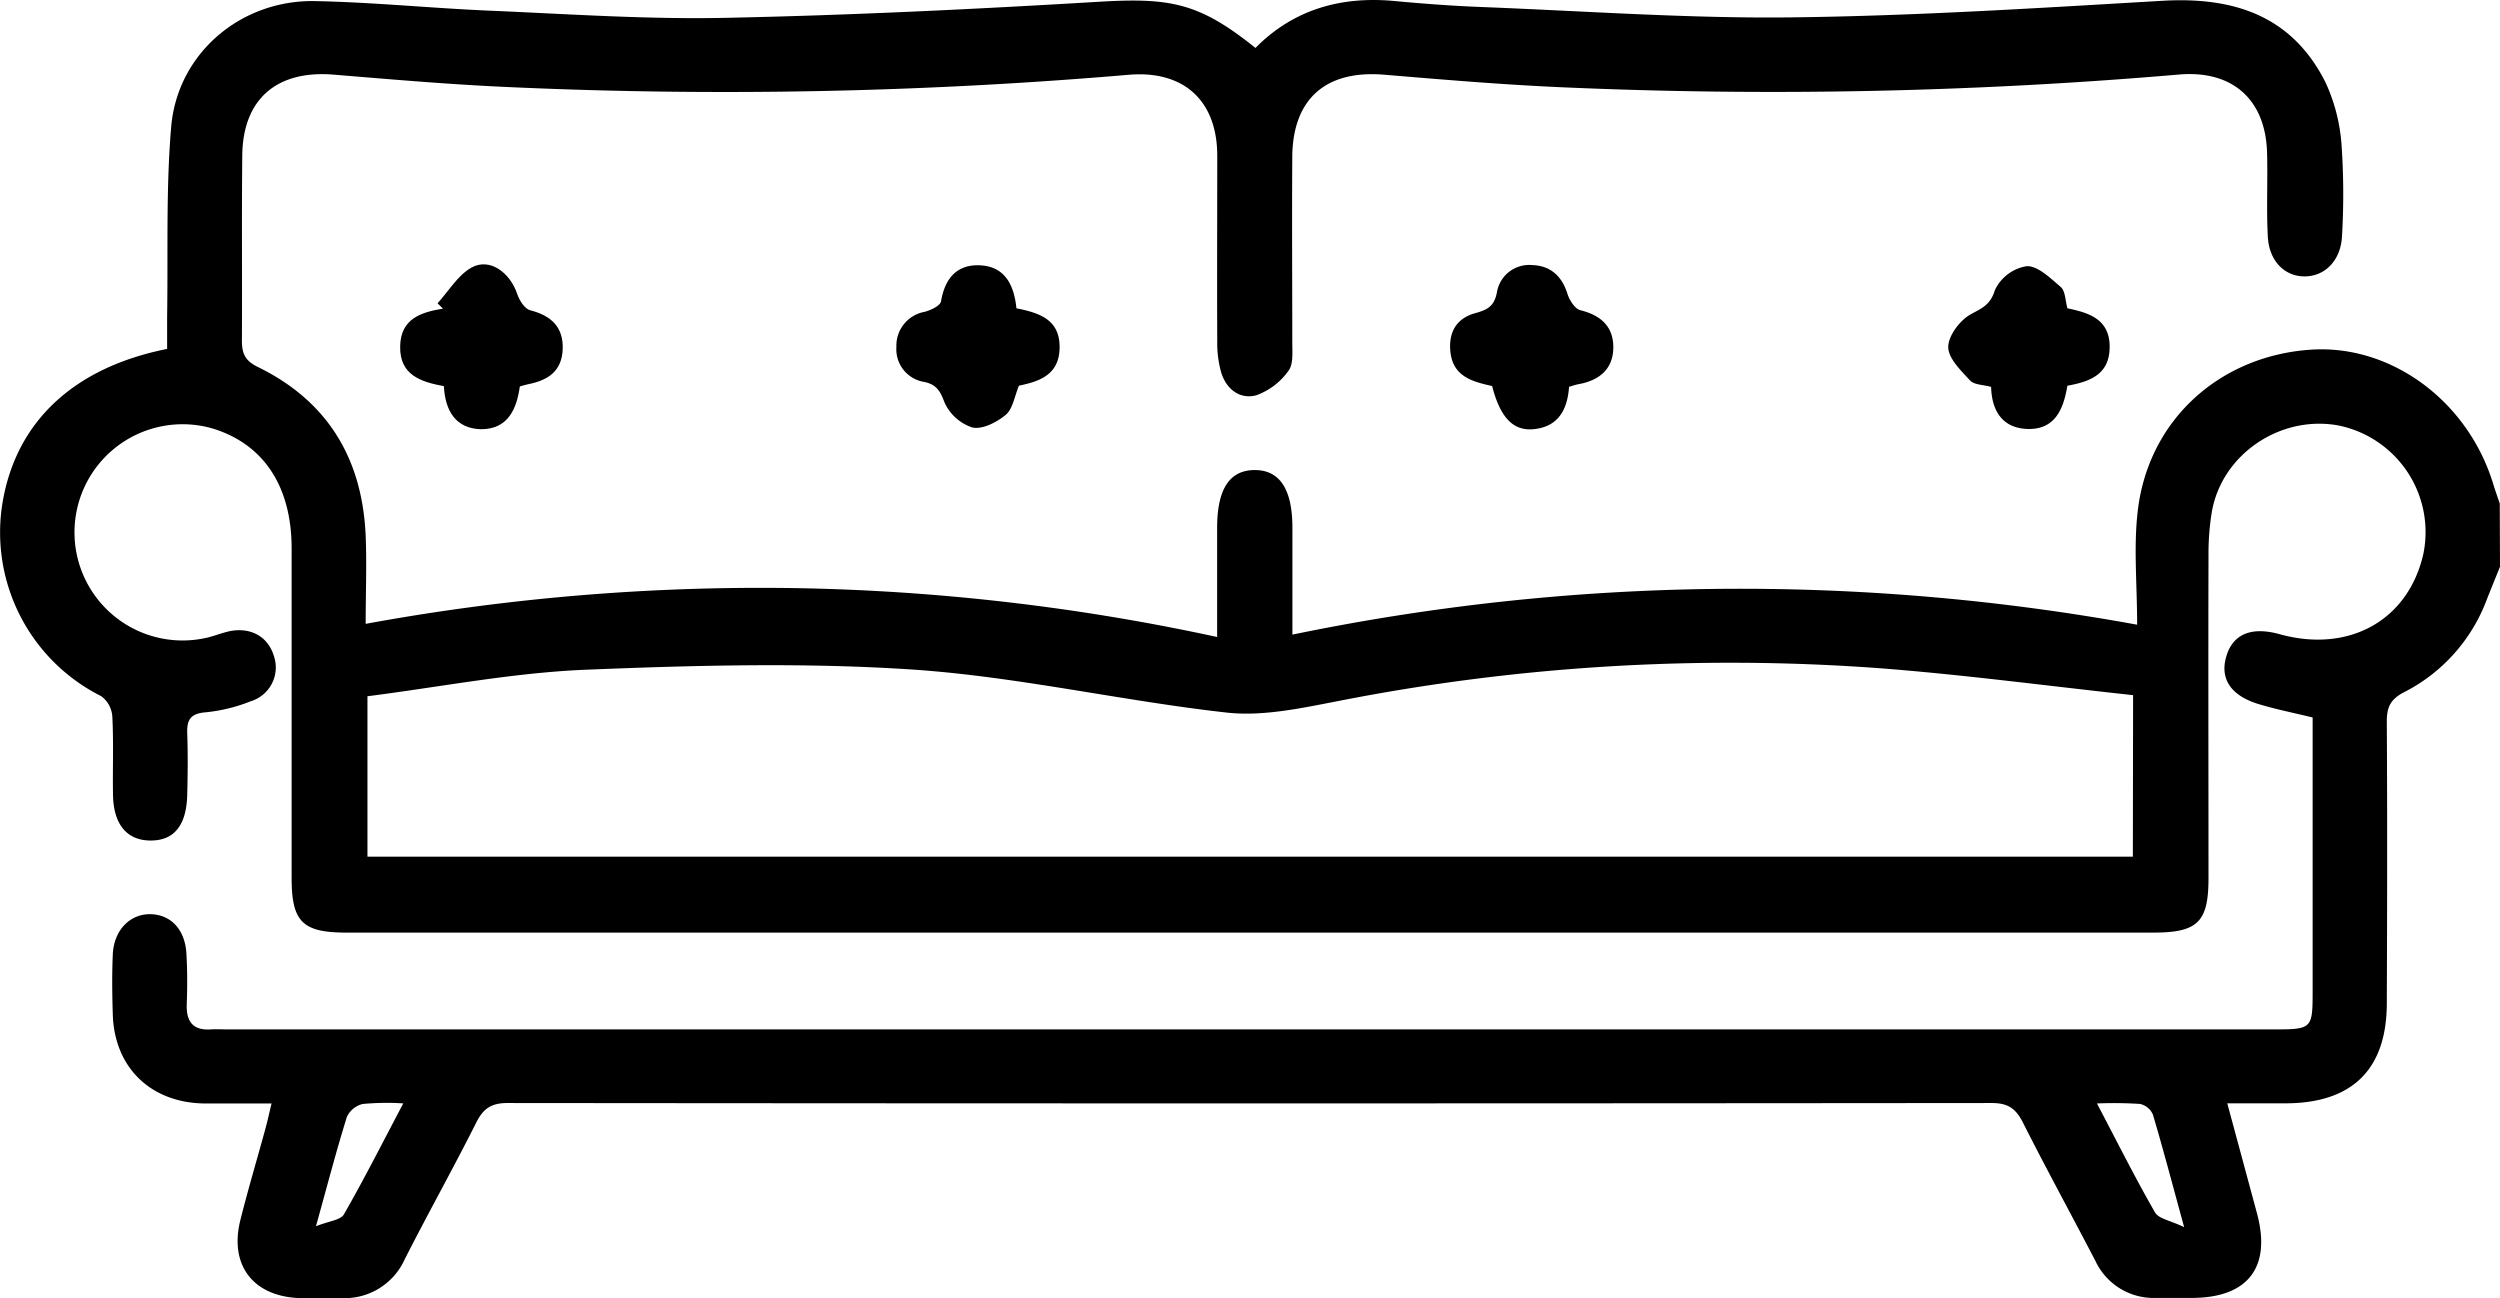 <svg xmlns="http://www.w3.org/2000/svg" viewBox="0 0 408.83 212.27"><g id="Layer_2" data-name="Layer 2"><g id="Layer_1-2" data-name="Layer 1"><path d="M408.83,92.68c-.72,1.79-1.46,3.59-2.17,5.39a28,28,0,0,1-13.5,15.12c-2.32,1.19-2.86,2.54-2.84,4.92.09,15.3.06,30.6,0,45.91,0,10.83-5.62,16.38-16.52,16.41h-9.57c1.69,6.26,3.28,12.13,4.86,18,2.36,8.73-1.41,13.73-10.43,13.82-2,0-4,0-6,0a10.52,10.52,0,0,1-10-6.06c-3.92-7.54-8-15-11.83-22.58-1.17-2.34-2.47-3.24-5.15-3.23q-121.36.12-242.72,0c-2.72,0-4,1-5.12,3.28-3.76,7.47-7.85,14.78-11.64,22.24a10.79,10.79,0,0,1-10.58,6.37c-2.27,0-4.53.07-6.79,0-7.48-.33-11.34-5.42-9.53-12.72,1.25-5,2.75-10,4.11-15,.34-1.24.61-2.5,1-4.1-4,0-7.55,0-11.12,0-8.67-.17-14.55-5.88-14.84-14.46-.11-3.33-.15-6.66,0-10,.21-3.95,2.87-6.58,6.21-6.49s5.58,2.56,5.82,6.37c.17,2.78.16,5.58.06,8.37s1,4.3,3.94,4.1c.93-.06,1.86,0,2.79,0H371.51c6.67,0,6.68,0,6.68-6.51v-44.5c-3.28-.8-6.12-1.36-8.87-2.2-4.57-1.41-6.33-4.17-5.24-7.82s4.13-4.87,8.71-3.6c11.39,3.16,21.12-2.31,23.53-13.24a17.8,17.8,0,0,0-13.9-20.89c-9.55-1.76-19.14,4.76-20.73,14.22a42.71,42.71,0,0,0-.53,7.15c-.05,17.56,0,35.13,0,52.69,0,7.15-1.78,8.87-9,8.87H56.69c-7.2,0-9-1.72-9-8.92,0-18,0-35.92,0-53.89,0-10.26-4.65-17.13-13-19.65a17.68,17.68,0,1,0-.5,34.15c1.15-.31,2.28-.75,3.45-1,3.5-.65,6.24,1,7.16,4.11A5.78,5.78,0,0,1,41,114.68a27,27,0,0,1-7.3,1.8c-2.49.18-3.17,1.16-3.08,3.45.12,3.32.08,6.66,0,10-.12,5.14-2.22,7.63-6.21,7.52-3.73-.1-5.86-2.72-5.93-7.48-.07-4.26.11-8.52-.11-12.77a4.49,4.49,0,0,0-1.83-3.36A29.94,29.94,0,0,1,.4,82.29C2.59,69,12,60.12,27.33,57.06c0-1.69,0-3.5,0-5.32C27.5,41.38,27.12,31,28,20.66,29.07,8.68,39.42-.06,51.54.18,61.1.37,70.65,1.35,80.21,1.75,93,2.3,105.75,3.18,118.49,2.92,139,2.5,159.43,1.5,179.87.28c11.66-.69,16.33.25,25.44,7.56,6.22-6.31,14-8.5,22.78-7.67,4.9.46,9.81.82,14.73,1,16.74.66,33.5,1.87,50.23,1.67,20.2-.24,40.4-1.53,60.57-2.71,11.62-.67,21.14,2.39,26.65,13.29a29.13,29.13,0,0,1,2.65,10.31A117.05,117.05,0,0,1,383,38.49c-.15,4-2.69,6.64-6,6.71s-5.93-2.45-6.14-6.51c-.24-4.52,0-9-.12-13.57-.18-8.81-5.63-13.69-14.42-12.93a778.25,778.25,0,0,1-100.48,2.1c-9.83-.42-19.64-1.25-29.45-2.07-9.53-.81-15,3.91-15.06,13.44-.07,10.11,0,20.23,0,30.34,0,1.58.2,3.57-.63,4.64a11,11,0,0,1-5.26,4c-2.68.72-4.91-1-5.74-3.74a17.75,17.75,0,0,1-.64-5.1c-.05-10.11,0-20.22,0-30.34,0-9-5.49-14-14.48-13.23A776.46,776.46,0,0,1,84.07,14.28c-9.83-.41-19.64-1.26-29.45-2.07-9.31-.78-14.88,3.93-15,13.15-.11,10.11,0,20.23-.06,30.34,0,2.08.5,3.28,2.56,4.29C53.61,65.58,59.27,75.05,59.8,87.66c.19,4.62,0,9.25,0,14.36a357.49,357.49,0,0,1,69.85-5.85,353.13,353.13,0,0,1,69.39,8c0-6.23,0-12,0-17.84,0-6.31,2-9.43,6.11-9.46s6.19,3.13,6.2,9.37c0,5.69,0,11.38,0,17.54a361.4,361.4,0,0,1,138.14-1.62c0-6.63-.61-12.78.12-18.77,1.78-14.71,13.33-25.15,28.17-26.2,13.1-.93,25.68,8.25,29.89,21.79.34,1.13.74,2.24,1.12,3.36Zm-60,21c-13.91-1.5-27.83-3.37-41.8-4.43a332.11,332.11,0,0,0-88.48,5.45c-5.9,1.14-12.1,2.48-17.95,1.83-17-1.9-33.81-5.79-50.83-7-18-1.23-36.15-.73-54.19,0-11.86.51-23.64,2.82-35.49,4.33v26.23H348.79ZM51.67,200.53c2.11-.84,4-1,4.56-1.92,3.32-5.79,6.34-11.77,9.72-18.17a41.72,41.72,0,0,0-6.66.1,3.84,3.84,0,0,0-2.57,2.13C55,188.2,53.54,193.8,51.67,200.53Zm305.51.15c-1.92-7-3.42-12.73-5.11-18.4a3,3,0,0,0-2.1-1.75,66.88,66.88,0,0,0-7.05-.08c3.39,6.45,6.27,12.22,9.49,17.81C353,199.31,354.94,199.59,357.18,200.68Z"/><path d="M166.22,50.42c3.81.75,7.08,1.85,7.06,6.37s-3.32,5.59-6.65,6.28c-.72,1.72-1,3.77-2.13,4.74-1.47,1.24-3.88,2.48-5.51,2.09a7.58,7.58,0,0,1-4.58-4.21c-.7-1.89-1.39-2.83-3.26-3.23a5.41,5.41,0,0,1-4.56-5.73,5.61,5.61,0,0,1,4.6-5.73c1-.26,2.58-1,2.7-1.73.66-3.91,2.76-6.19,6.69-5.86C164.35,43.73,165.83,46.6,166.22,50.42Z"/><path d="M256.59,63.26c-.27,3.8-1.81,6.56-5.85,6.93-3.35.3-5.43-2-6.73-7.06-3.14-.71-6.34-1.49-6.81-5.5-.37-3.18.9-5.56,4.05-6.42,1.93-.53,3.11-1.09,3.54-3.39a5.36,5.36,0,0,1,5.81-4.47c2.93.1,4.83,1.79,5.73,4.71.31,1,1.22,2.45,2.1,2.67,3.47.84,5.53,2.81,5.39,6.36-.13,3.39-2.41,5.14-5.65,5.73C257.79,62.89,257.41,63,256.59,63.26Z"/><path d="M72.59,63.15c-3.83-.71-7.25-1.84-7.15-6.53.09-4.49,3.37-5.55,7-6.15l-.89-.87c1.82-2,3.31-4.58,5.55-5.84,2.94-1.66,6.31.76,7.51,4.38.33,1,1.22,2.38,2.1,2.6,3.44.87,5.45,2.76,5.31,6.37s-2.43,5.08-5.6,5.71c-.39.07-.77.2-1.41.37-.51,3.65-1.9,7-6.35,7C74.5,70.09,72.79,67.14,72.59,63.15Z"/><path d="M338.09,50.42c3.62.74,7.05,1.84,6.9,6.57-.13,4.24-3.17,5.41-6.91,6.09-.62,3.77-2,7.31-6.71,7.06-3.95-.21-5.66-3-5.76-6.87-1.27-.36-2.78-.32-3.45-1.06-1.5-1.62-3.57-3.63-3.56-5.47s1.89-4.34,3.64-5.32,3.24-1.48,4-4a7,7,0,0,1,5.18-3.89c1.83-.09,3.93,2,5.6,3.42C337.77,47.65,337.74,49.19,338.09,50.42Z"/></g></g></svg>